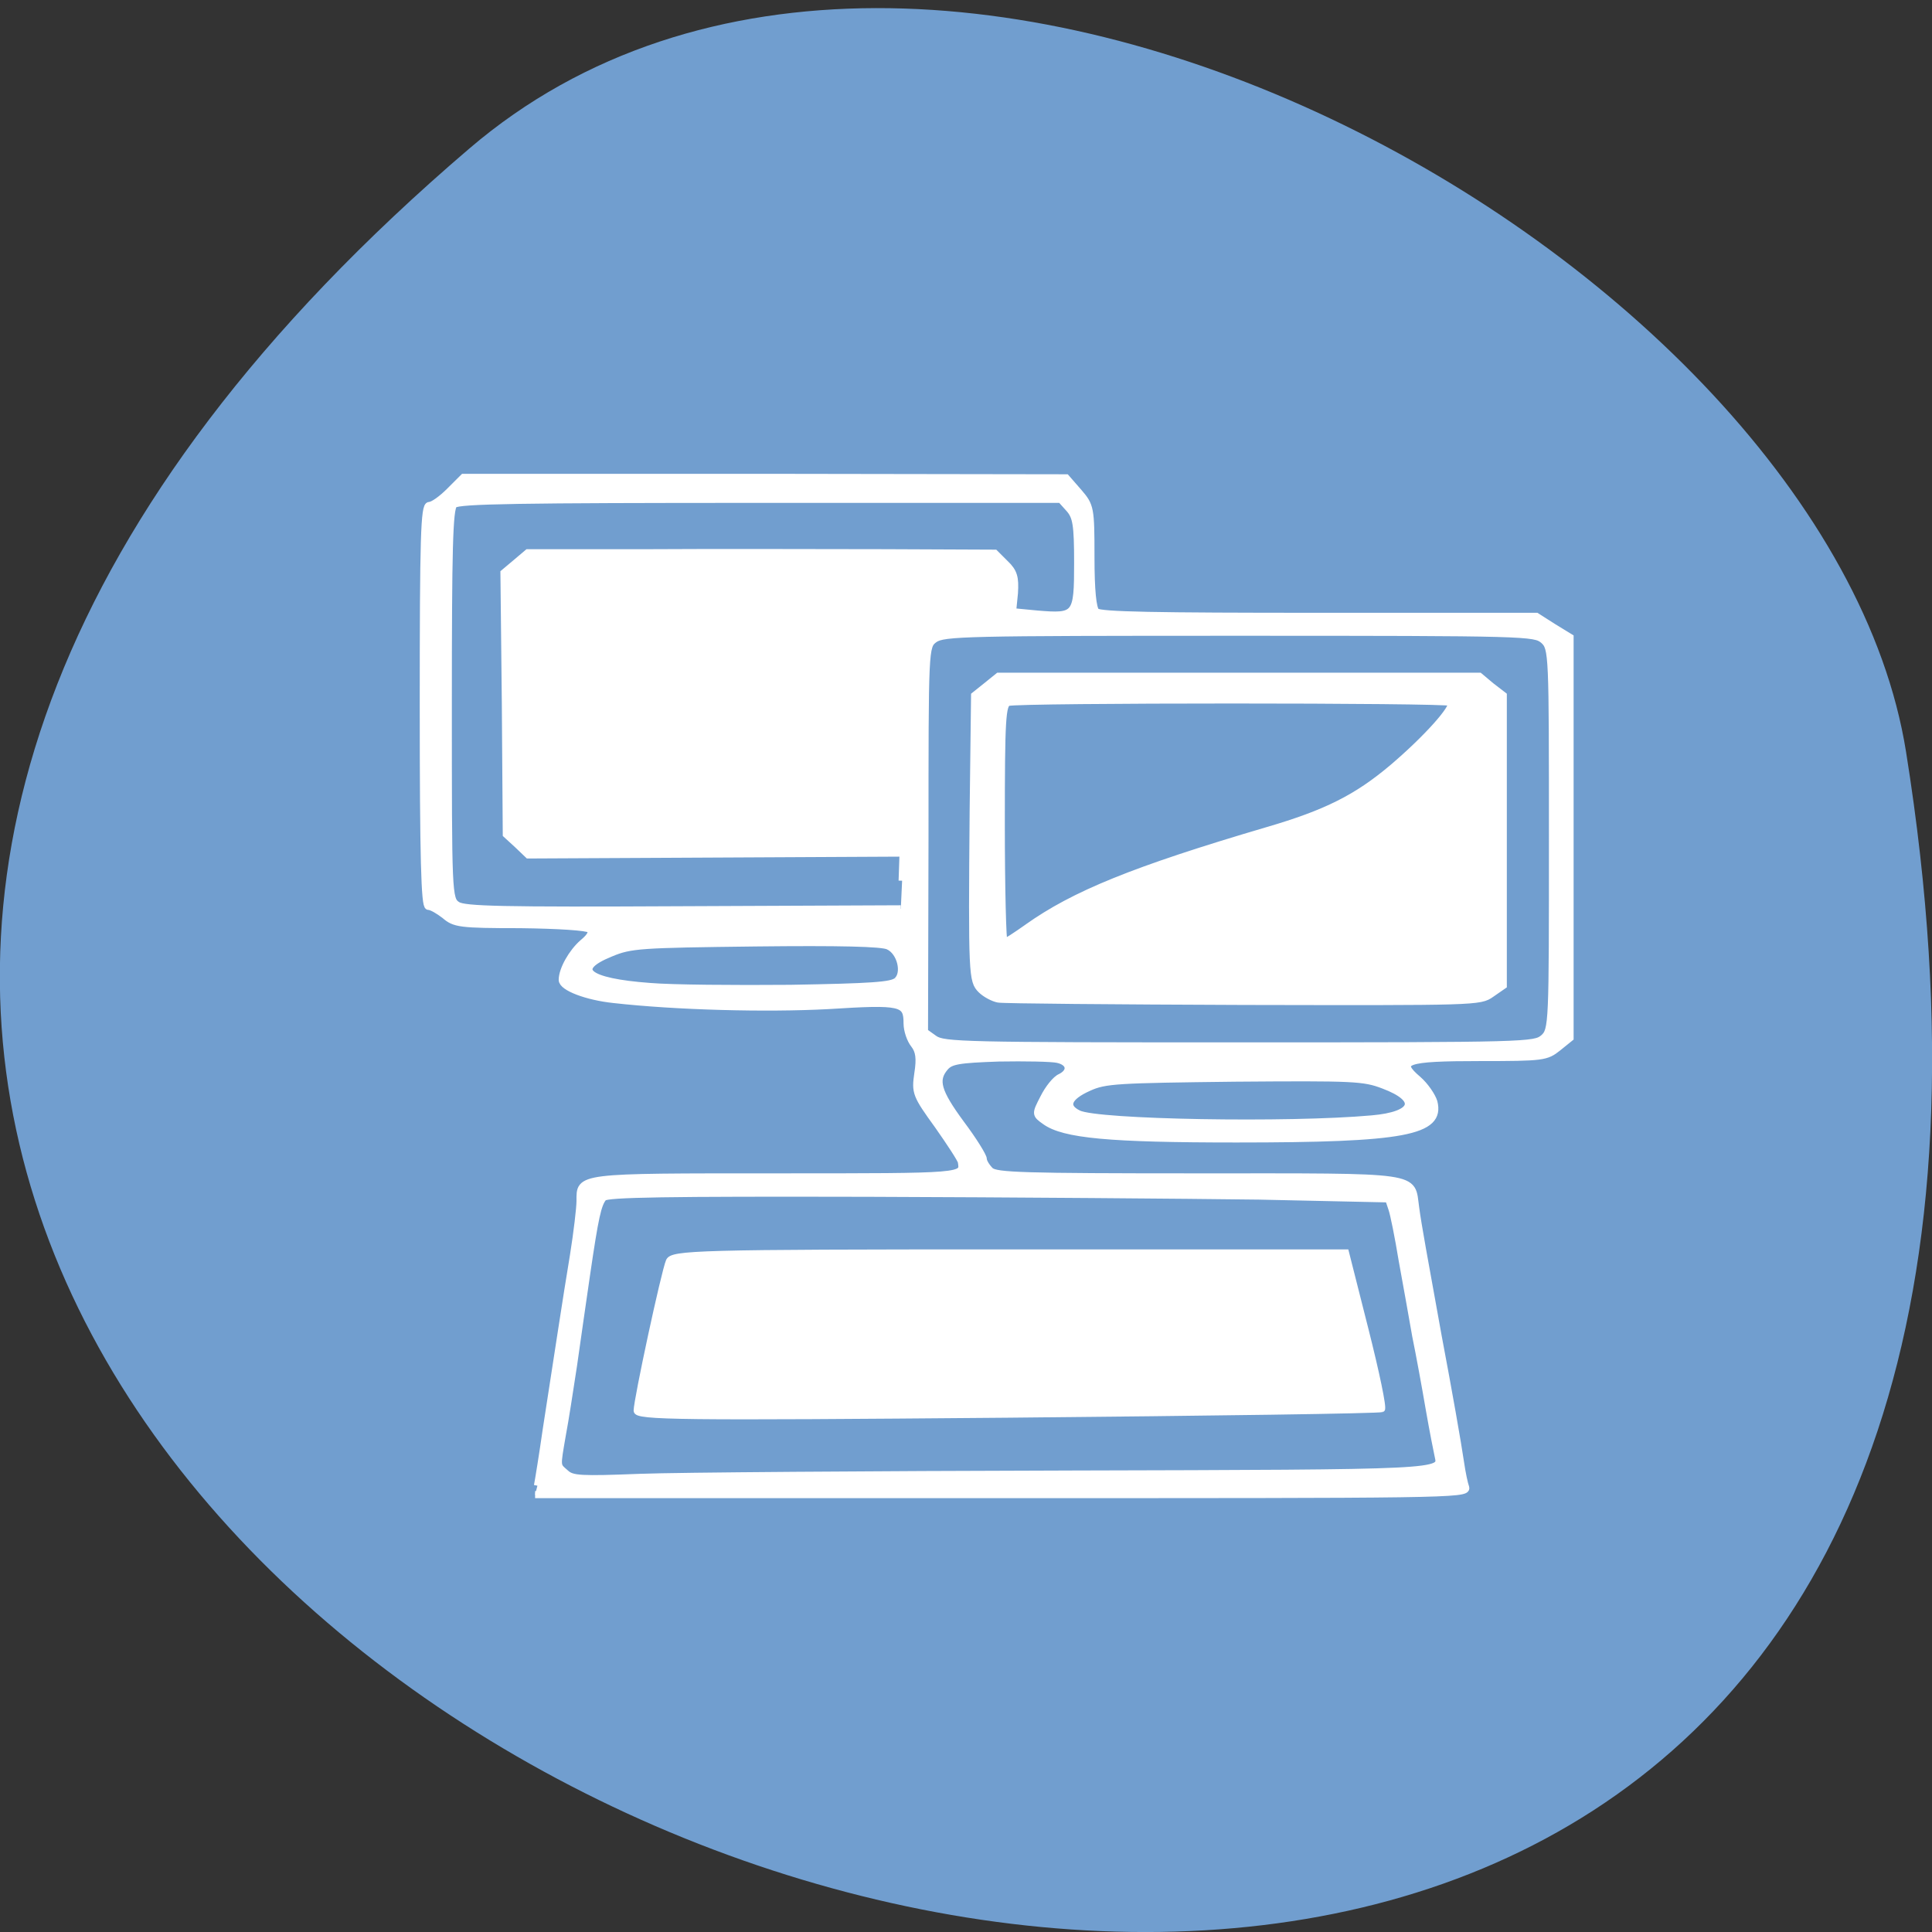 <svg xmlns="http://www.w3.org/2000/svg" viewBox="0 0 16 16"><rect x="0" y="0" width="16" height="16" fill="#333333" stroke="none"/><path d="m 3.887 1.23 c -14.09 12.04 14.871 23.609 11.898 4.996 c -0.652 -4.082 -8.105 -8.242 -11.898 -4.996" fill="#719ecf"/><g fill="#fff" stroke="#fff"><path d="m 279.14 103.5 c 0.125 -0.625 0.688 -4.063 1.188 -7.563 c 1.625 -10.438 2.625 -17.188 3.625 -23.19 c 0.5 -3.125 0.875 -6.375 0.875 -7.25 c 0 -3.313 -0.563 -3.25 26.375 -3.25 c 25.25 0 24.875 0 24.563 -2 c -0.063 -0.375 -1.5 -2.563 -3.125 -4.875 c -2.938 -4.063 -3.063 -4.375 -2.688 -6.938 c 0.313 -2 0.188 -3 -0.5 -3.875 c -0.5 -0.625 -0.938 -1.875 -0.938 -2.813 c 0 -2.813 -0.688 -3 -10.563 -2.375 c -8.25 0.438 -20.313 0.125 -28.625 -0.813 c -3.563 -0.375 -6.875 -1.625 -6.875 -2.625 c 0 -1.375 1.313 -3.688 2.75 -4.938 c 1.063 -0.875 1.313 -1.438 0.938 -1.813 c -0.375 -0.313 -4.188 -0.563 -9.313 -0.625 c -8.125 0 -8.75 -0.125 -10.06 -1.25 c -0.813 -0.625 -1.75 -1.188 -2.188 -1.188 c -0.5 0 -0.688 -6.438 -0.688 -26.813 c 0 -22.563 0.125 -26.75 0.813 -26.75 c 0.5 0 1.688 -0.875 2.688 -1.875 l 1.875 -1.875 h 40.25 l 40.25 0.063 l 1.688 1.938 c 1.563 1.813 1.625 2.125 1.625 8.625 c 0 4.5 0.25 6.875 0.688 7.313 c 0.563 0.5 8 0.625 29.75 0.625 h 29.06 l 2.25 1.438 l 2.25 1.375 v 53.5 l -1.625 1.313 c -1.563 1.25 -2 1.313 -10.375 1.313 c -10.125 0 -11.25 0.438 -8.313 2.938 c 0.938 0.813 1.875 2.188 2.125 3 c 1 4 -3.938 4.938 -26.375 4.938 c -17 0 -23.06 -0.563 -25.563 -2.375 c -1.313 -0.938 -1.313 -0.938 -0.188 -3.125 c 0.625 -1.25 1.625 -2.5 2.25 -2.75 c 1.5 -0.75 1.313 -2 -0.375 -2.375 c -0.813 -0.188 -4.375 -0.25 -7.875 -0.188 c -5.438 0.188 -6.438 0.375 -7.188 1.25 c -1.438 1.688 -1 3.25 2.125 7.5 c 1.688 2.25 3 4.375 3 4.75 c 0 0.375 0.438 1.063 0.938 1.563 c 0.813 0.688 4.188 0.813 27.813 0.813 c 30.19 0 28.375 -0.25 29 4.125 c 0.313 2.375 1.125 6.75 3 17.13 c 1.375 7.25 2.625 14.375 3 16.938 c 0.188 1.313 0.5 2.813 0.688 3.313 c 0.25 0.938 -3 0.938 -62 0.938 h -62.31 m 71.19 -2.75 c 50.44 -0.125 49.938 -0.125 49.44 -2.375 c -0.125 -0.563 -0.688 -3.375 -1.188 -6.25 c -0.5 -2.938 -1.313 -7.375 -1.813 -9.813 c -0.438 -2.5 -1.25 -7.06 -1.813 -10.125 c -0.5 -3.063 -1.125 -6.188 -1.375 -6.875 l -0.438 -1.313 l -17.313 -0.375 c -9.563 -0.125 -33 -0.313 -52.12 -0.375 c -27.19 -0.063 -34.938 0.063 -35.438 0.563 c -0.75 0.875 -1.125 2.563 -2.25 10.25 c -0.5 3.5 -1.313 9 -1.75 12.188 c -0.5 3.25 -1.125 7.375 -1.5 9.313 c -0.75 4.375 -0.75 4 0.438 5.063 c 0.875 0.813 2 0.875 10 0.563 c 4.938 -0.188 30.688 -0.375 57.13 -0.438 m 40.563 -47.44 c 5.813 -0.5 6.563 -2.625 1.563 -4.5 c -2.625 -1 -3.875 -1.063 -19.875 -0.938 c -15.688 0.188 -17.313 0.25 -19.5 1.25 c -2.813 1.25 -3.313 2.563 -1.375 3.5 c 2.5 1.25 28.13 1.688 39.19 0.688 m 22.938 -10.813 c 1.188 -1.063 1.188 -1.813 1.188 -26.563 c 0 -24.75 0 -25.5 -1.188 -26.563 c -1.188 -1 -2 -1.063 -40.625 -1.063 c -36.688 0 -39.5 0.063 -40.75 0.938 c -1.25 0.938 -1.25 1.063 -1.25 26.688 l -0.063 25.75 l 1.313 0.938 c 1.25 0.875 4 0.938 40.75 0.938 c 38.625 0 39.438 -0.063 40.625 -1.063 m -72.813 -5.188 c -0.688 -0.125 -1.75 -0.688 -2.313 -1.25 c -1.188 -1.188 -1.25 -1.938 -1.063 -24 l 0.188 -15.313 l 1.563 -1.25 l 1.625 -1.313 h 64.25 l 1.563 1.313 l 1.625 1.25 v 38.75 l -1.625 1.125 c -1.5 1.063 -2 1.063 -33.06 1 c -17.313 -0.063 -32.06 -0.188 -32.75 -0.313 m 3.875 -9.563 c 6.25 -4.438 14.188 -7.688 32 -12.937 c 7.938 -2.313 12 -4.375 16.75 -8.375 c 4.563 -3.875 8.438 -8.188 7.813 -8.75 c -0.5 -0.438 -57.813 -0.438 -59.12 0 c -0.813 0.25 -0.938 2.188 -0.938 16.188 c 0 8.75 0.188 15.875 0.375 15.875 c 0.188 0 1.625 -0.938 3.125 -2 m -17.438 7.125 c 1.188 -1 0.5 -3.875 -1.125 -4.625 c -0.75 -0.438 -6.688 -0.563 -17.75 -0.438 c -15.5 0.188 -16.688 0.25 -19.375 1.375 c -5.25 2.125 -3.25 3.813 5.25 4.438 c 2.938 0.25 11.375 0.313 18.75 0.25 c 10.875 -0.188 13.563 -0.375 14.25 -1 m 0.688 -13.375 l 0.125 -3.688 l -25 0.125 l -25.06 0.125 l -1.438 -1.375 l -1.5 -1.375 l -0.125 -17.5 l -0.188 -17.438 l 1.563 -1.313 l 1.625 -1.375 h 16.563 c 9.06 -0.063 23.06 0 31.13 0 l 14.688 0.063 l 1.375 1.375 c 1.188 1.125 1.375 1.875 1.25 3.938 l -0.25 2.5 l 3.25 0.313 c 5.25 0.438 5.438 0.25 5.438 -6.813 c 0 -5.125 -0.188 -6.188 -1.125 -7.25 l -1.125 -1.25 h -40.12 c -32.12 0 -40.31 0.125 -40.938 0.688 c -0.625 0.563 -0.75 6.06 -0.75 26.688 c 0 25.25 0 26.06 1.188 26.813 c 0.938 0.625 5.75 0.75 30.19 0.625 l 29.06 -0.125" transform="matrix(0.062 0 0 0.062 -12.856 5.887)" stroke-width="0.94"/><path d="m 85 188.44 c 0 -1.438 3.688 -18.563 4.313 -20 c 0.5 -1.063 3.5 -1.188 45.5 -1.188 h 45 l 2.625 10.375 c 1.438 5.688 2.438 10.438 2.188 10.625 c -0.25 0.188 -22.813 0.5 -50.06 0.75 c -43.938 0.375 -49.563 0.313 -49.563 -0.563" transform="scale(0.062)" stroke-width="0.733"/></g></svg>